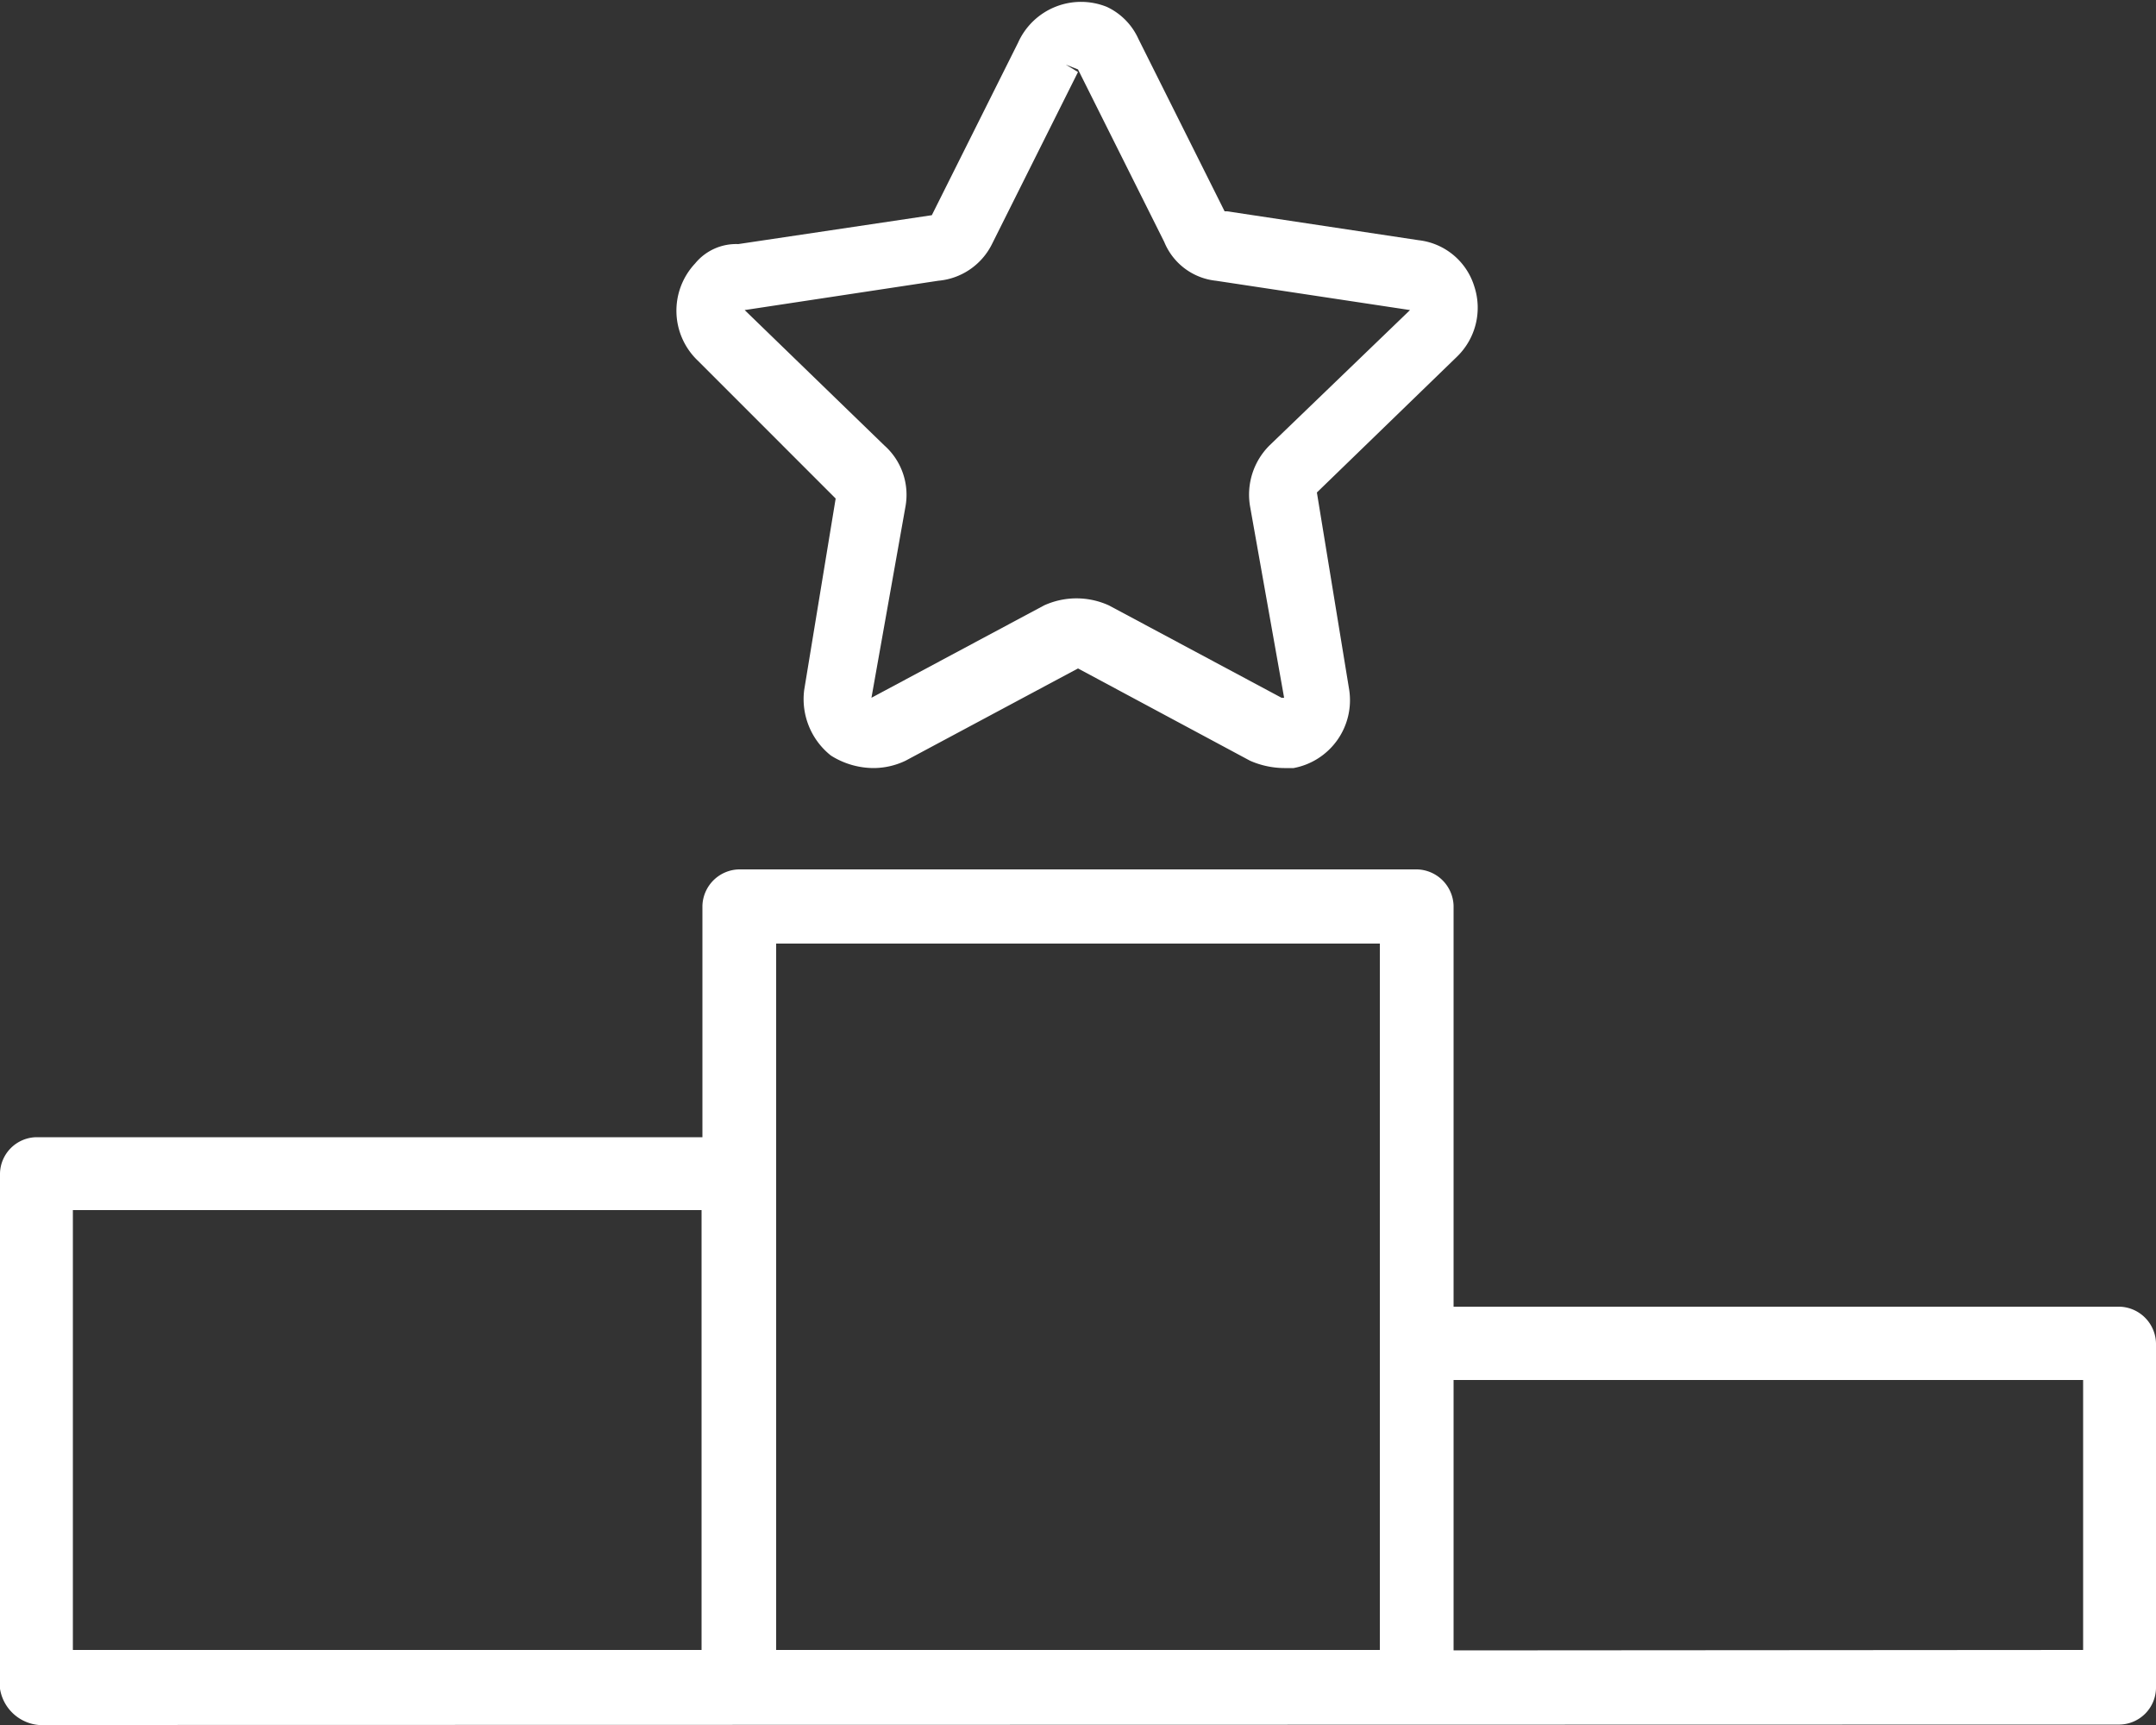 <svg xmlns="http://www.w3.org/2000/svg" id="Layer_1" data-name="Layer 1" viewBox="0 0 50 40">
    <rect x="0" y="0" width="50" height="40" fill="#333333" stroke="none"/>
    <defs>
        <style>
            .cls-1{fill:#fff}.cls-2{fill:#fff}
        </style>
    </defs>
    <g id="Layer_2" data-name="Layer 2">
        <path d="M.9 40a1 1 0 0 1-.9-.84V27.21a.86.86 0 0 1 .84-.84h15.45V21a.87.87 0 0 1 .84-.84h15.74a.87.87 0 0 1 .84.84v9.3h15.45a.87.87 0 0 1 .84.85v8a.86.86 0 0 1-.84.84zm47.41-1.74V32h-14.6v6.27zm-16.31 0V21.88H18v16.38zm-15.73 0v-10.2H1.69v10.2z" class="cls-1"/>
        <path d="M.9 39.89a.75.75 0 0 1-.73-.73V27.21a.75.75 0 0 1 .73-.73h15.56V21a.75.75 0 0 1 .73-.73h15.73a.75.75 0 0 1 .73.73v9.39h15.51a.74.74 0 0 1 .73.73v8a.75.75 0 0 1-.73.73zm32.7-1.46h14.83v-6.55H33.6zm-15.68 0h14.27V21.76H17.87zm-16.29 0h14.83V27.94H1.57z" class="cls-1"/>
        <path d="M29.78 17.81a2 2 0 0 1-.79-.17L25 15.5l-4 2.14a1.73 1.73 0 0 1-.73.17 1.86 1.86 0 0 1-1-.29 1.67 1.67 0 0 1-.62-1.52l.73-4.44-3.2-3.2a1.6 1.6 0 0 1-.06-2.25 1.23 1.23 0 0 1 1-.45l4.49-.67 2-4a1.6 1.6 0 0 1 2.06-.83 1.5 1.5 0 0 1 .73.74l2 4h.06l4.44.67a1.53 1.53 0 0 1 1.29 1.07 1.58 1.58 0 0 1-.4 1.63l-3.25 3.15.75 4.58A1.6 1.6 0 0 1 30 17.81zm-9.27-7.48a1.53 1.53 0 0 1 .49 1.41l-.79 4.44 4-2.14a1.81 1.81 0 0 1 1.51 0l4 2.14h.06l-.79-4.44a1.61 1.61 0 0 1 .45-1.41l3.26-3.14-4.5-.68a1.46 1.46 0 0 1-1.2-.9l-2-4-.28-.11.28.17-2 4a1.54 1.54 0 0 1-1.24.84l-4.49.68z" class="cls-2"/>
    </g>
</svg>
